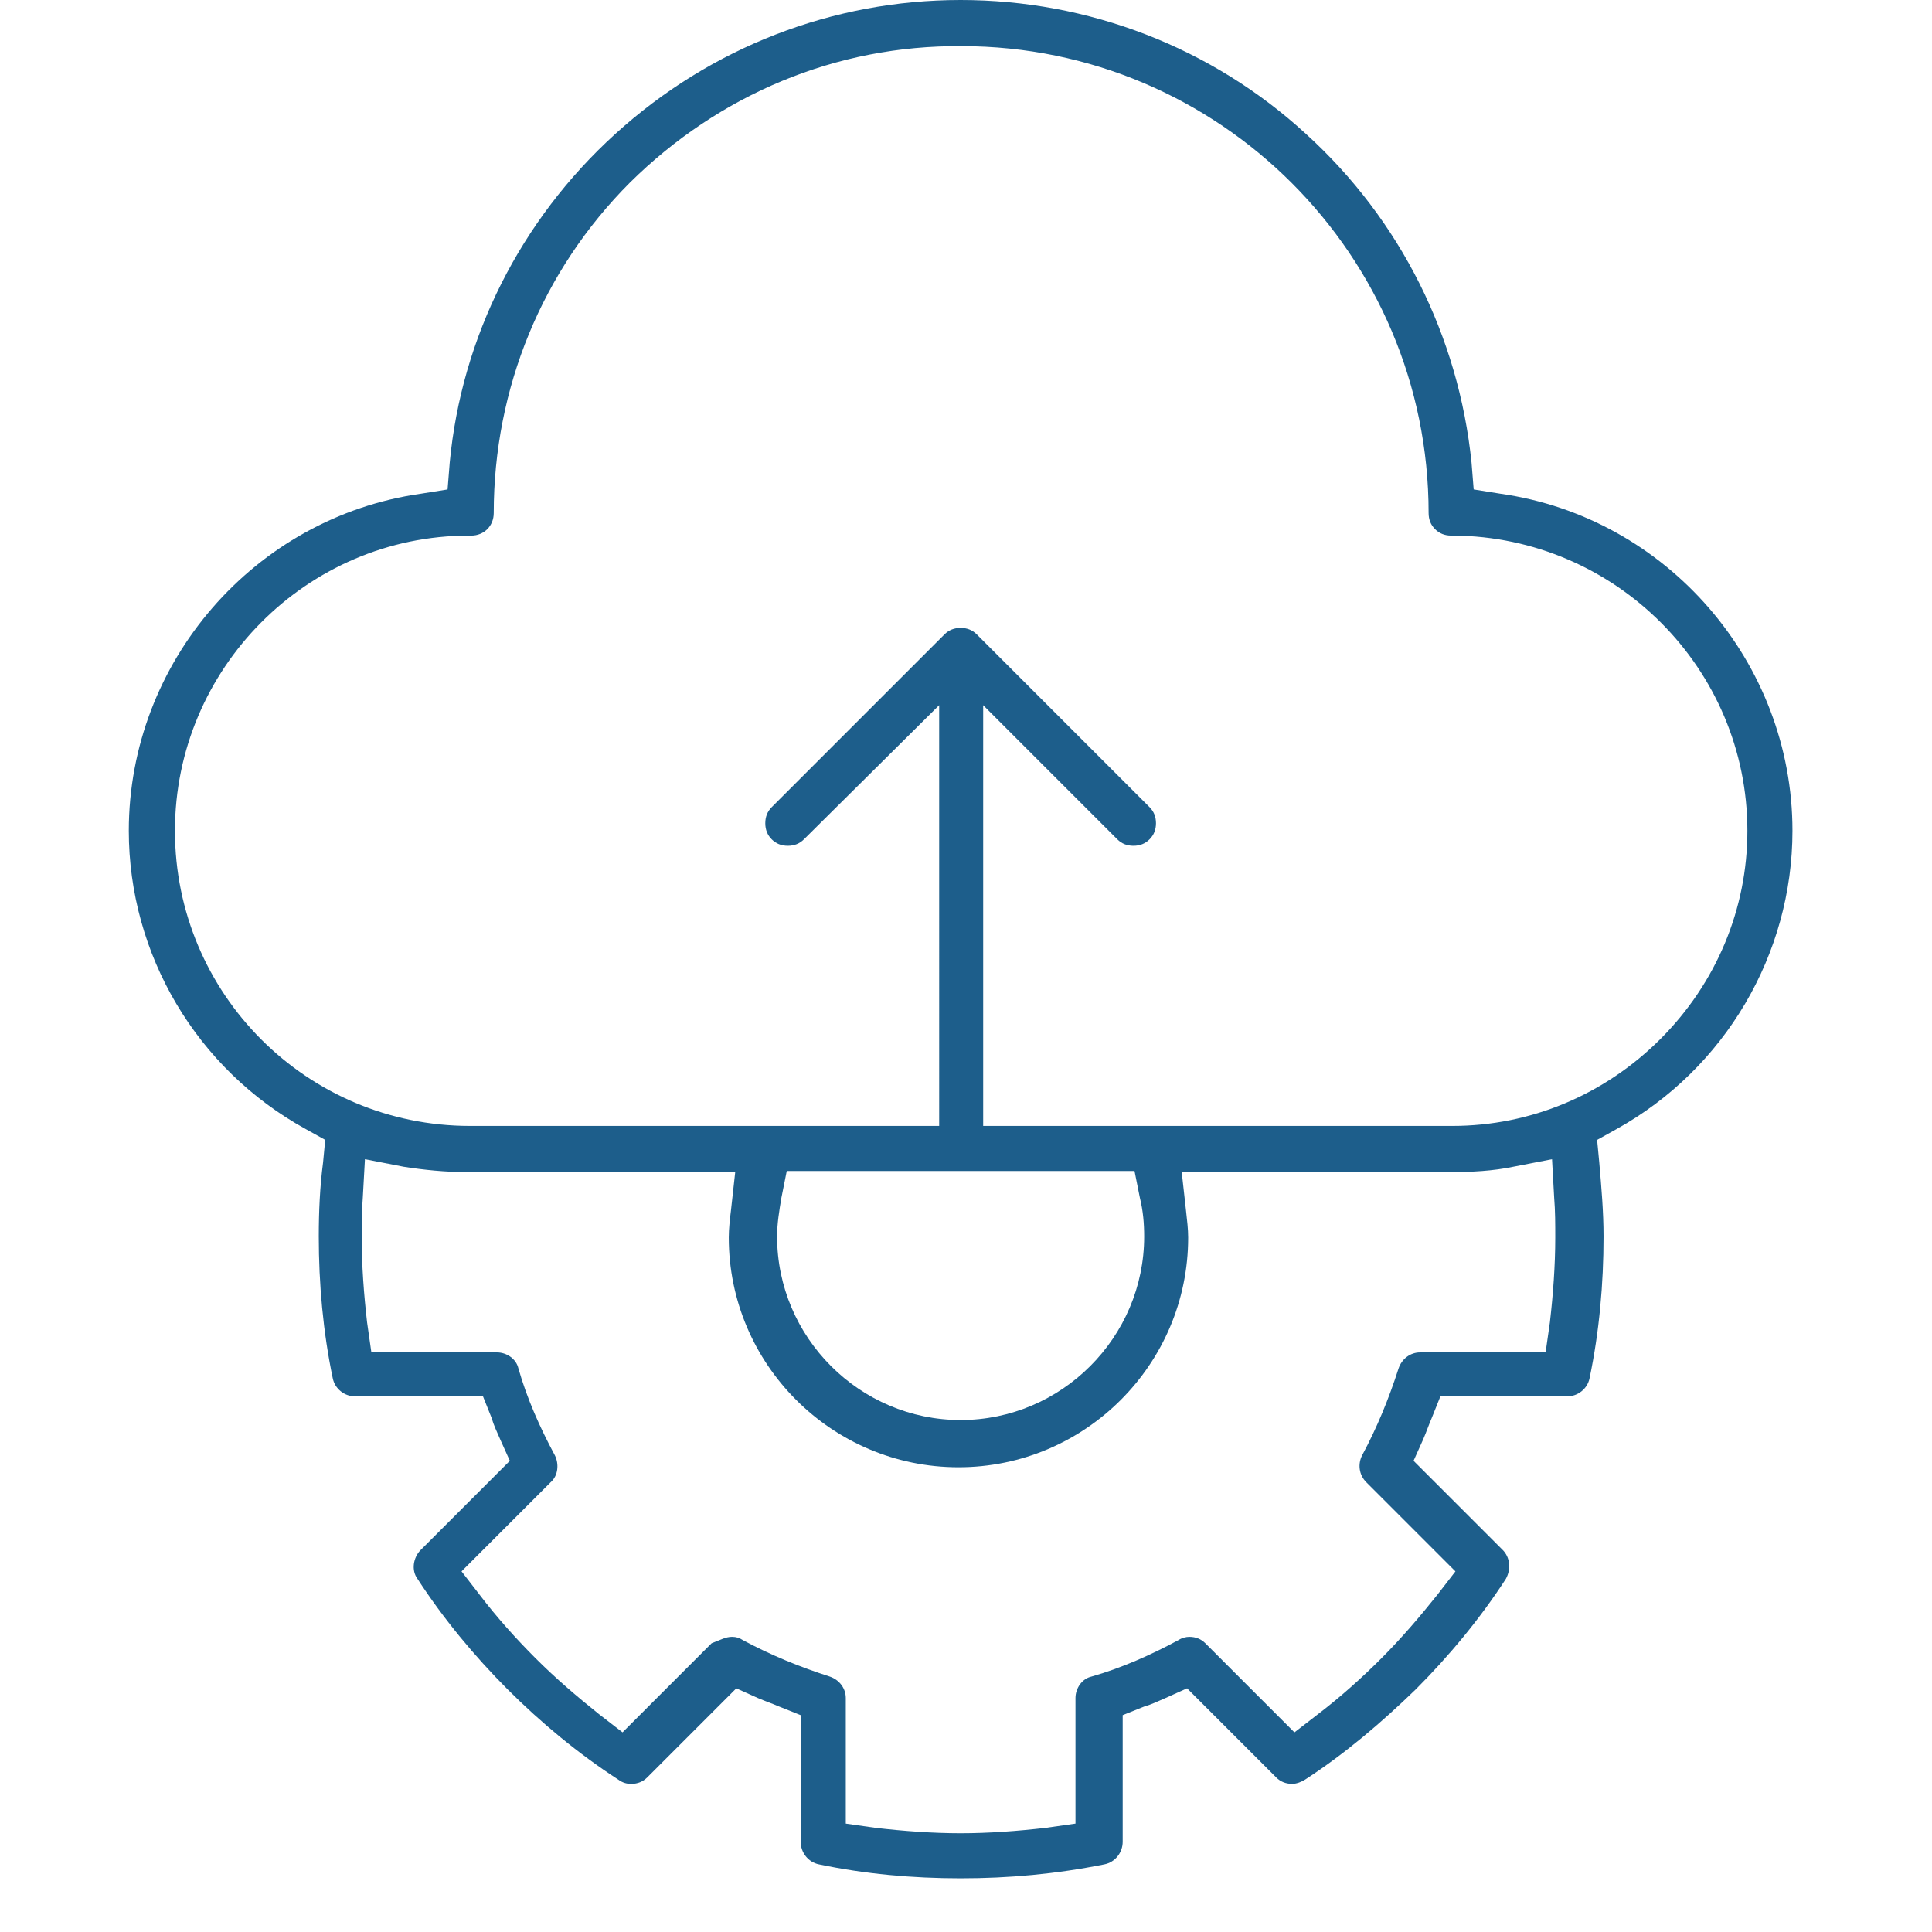 <?xml version="1.0" encoding="utf-8"?>
<!-- Generator: Adobe Illustrator 15.1.0, SVG Export Plug-In  -->
<!DOCTYPE svg PUBLIC "-//W3C//DTD SVG 1.1//EN" "http://www.w3.org/Graphics/SVG/1.1/DTD/svg11.dtd">
<svg version="1.1"
	 xmlns="http://www.w3.org/2000/svg" xmlns:xlink="http://www.w3.org/1999/xlink" xmlns:a="http://ns.adobe.com/AdobeSVGViewerExtensions/3.0/"
	 x="0px" y="0px" width="180px" height="180px" viewBox="-12 0 180 180" enable-background="new -12 0 180 180"
	 xml:space="preserve">
<defs>
</defs>
<path fill="#1D5E8B" d="M77.5,175c-4.5,0-8.9-0.4-13.2-1.3c-1-0.2-1.7-1.101-1.7-2.101v-11.8l-2-0.8c-0.7-0.3-1.3-0.5-2-0.8l-2-0.9
	l-8.3,8.3c-0.4,0.4-0.9,0.601-1.5,0.601c-0.4,0-0.8-0.101-1.2-0.4c-3.7-2.399-7.2-5.3-10.3-8.399c-3.1-3.101-6-6.601-8.4-10.301
	c-0.6-0.8-0.4-2,0.3-2.699l8.3-8.301l-0.9-2c-0.3-0.699-0.6-1.3-0.8-2l-0.8-2H21.1c-1,0-1.9-0.699-2.1-1.699
	c-0.9-4.301-1.3-8.801-1.3-13.2c0-2.3,0.1-4.601,0.4-6.9l0.2-2.1l-1.8-1C6.3,99.6,0,88.9,0,77.4C0,61.7,11.7,48.2,27.2,46l2.5-0.4
	l0.2-2.5c1.1-11.7,6.6-22.6,15.4-30.6C54.2,4.4,65.6,0,77.5,0c11.9,0,23.4,4.4,32.2,12.5c8.8,8,14.2,18.9,15.399,30.6l0.2,2.5
	l2.5,0.4c15.5,2.2,27.2,15.7,27.2,31.4c0,11.5-6.3,22.2-16.4,27.8l-1.8,1l0.2,2.1c0.2,2.3,0.4,4.601,0.4,6.9
	c0,4.399-0.4,8.899-1.301,13.2c-0.199,1-1.1,1.699-2.1,1.699h-11.8l-0.8,2c-0.301,0.7-0.5,1.301-0.801,2l-0.899,2l8.3,8.301
	c0.7,0.699,0.8,1.8,0.3,2.699c-2.399,3.7-5.3,7.2-8.399,10.301c-3.2,3.1-6.601,6-10.301,8.399c-0.3,0.2-0.8,0.4-1.199,0.4
	c-0.601,0-1.101-0.2-1.5-0.601l-8.301-8.3l-2,0.9c-0.699,0.3-1.3,0.6-2,0.8l-2,0.8v11.8c0,1-0.699,1.9-1.699,2.101
	C86.4,174.6,82,175,77.5,175z M56.2,152.5c0.4,0,0.7,0.1,1,0.3c2.6,1.4,5.3,2.5,8.1,3.4c0.9,0.3,1.5,1.1,1.5,2v11.7l2.8,0.399
	c2.6,0.3,5.3,0.5,7.9,0.5c2.6,0,5.3-0.2,7.9-0.5l2.8-0.399v-11.7c0-0.9,0.6-1.8,1.5-2c2.8-0.8,5.5-2,8.1-3.4c0.3-0.2,0.7-0.3,1-0.3
	c0.601,0,1.101,0.2,1.5,0.6l8.3,8.301l2.2-1.7c2.101-1.601,4.101-3.4,5.9-5.2c1.899-1.9,3.6-3.9,5.2-5.9l1.699-2.199l-8.3-8.301
	c-0.7-0.699-0.8-1.699-0.399-2.5c1.399-2.6,2.5-5.3,3.399-8.1c0.3-0.9,1.101-1.5,2-1.5H132l0.4-2.8c0.3-2.601,0.5-5.3,0.5-7.9
	c0-1.2,0-2.5-0.101-3.7l-0.2-3.6l-3.6,0.7c-1.9,0.399-3.9,0.5-5.9,0.5h-25l0.4,3.6c0.1,0.9,0.2,1.7,0.2,2.5
	c0,11.8-9.601,21.4-21.4,21.4s-21.4-9.601-21.4-21.4c0-0.8,0.1-1.7,0.2-2.5l0.4-3.6h-25c-2,0-4-0.2-5.9-0.5L22,108l-0.2,3.6
	c-0.1,1.2-0.1,2.5-0.1,3.7c0,2.601,0.2,5.3,0.5,7.9l0.4,2.8h11.7c0.9,0,1.8,0.6,2,1.5c0.8,2.8,2,5.5,3.4,8.1
	c0.4,0.801,0.3,1.9-0.4,2.5L31,146.4l1.7,2.199c1.6,2.101,3.4,4.101,5.2,5.9c1.9,1.9,3.9,3.6,5.9,5.2l2.2,1.7l8.3-8.301
	C55.1,152.8,55.6,152.5,56.2,152.5z M60.8,111.6c-0.2,1.2-0.4,2.4-0.4,3.601c0,9.399,7.7,17.1,17.1,17.1c9.4,0,17.1-7.7,17.1-17.1
	c0-1.2-0.1-2.4-0.399-3.601l-0.5-2.5H61.3L60.8,111.6z M79.6,104.9h43.7c7.3,0,14.2-2.9,19.4-8.101s8.1-12.1,8.1-19.4
	c0-15.1-12.3-27.4-27.399-27.5h-0.2c-0.601,0-1.101-0.2-1.5-0.6c-0.4-0.4-0.601-0.9-0.601-1.5c0-24-19.5-43.5-43.5-43.5
	C65.9,4.2,55,8.8,46.7,17C38.5,25.2,34,36.2,34,47.8c0,1.2-0.9,2.1-2.1,2.1h-0.2c-15.1,0-27.4,12.4-27.4,27.5
	c0,15.2,12.3,27.5,27.5,27.5h43.7V65.7L62.9,78.2c-0.4,0.4-0.9,0.6-1.5,0.6s-1.1-0.2-1.5-0.6c-0.4-0.4-0.6-0.9-0.6-1.5
	c0-0.6,0.2-1.1,0.6-1.5L76,59.1c0.4-0.4,0.9-0.6,1.5-0.6s1.1,0.2,1.5,0.6l16.1,16.1c0.4,0.4,0.601,0.9,0.601,1.5
	c0,0.6-0.2,1.1-0.601,1.5c-0.399,0.4-0.899,0.6-1.5,0.6c-0.6,0-1.1-0.2-1.5-0.6L79.6,65.7V104.9z"/>
</svg>

